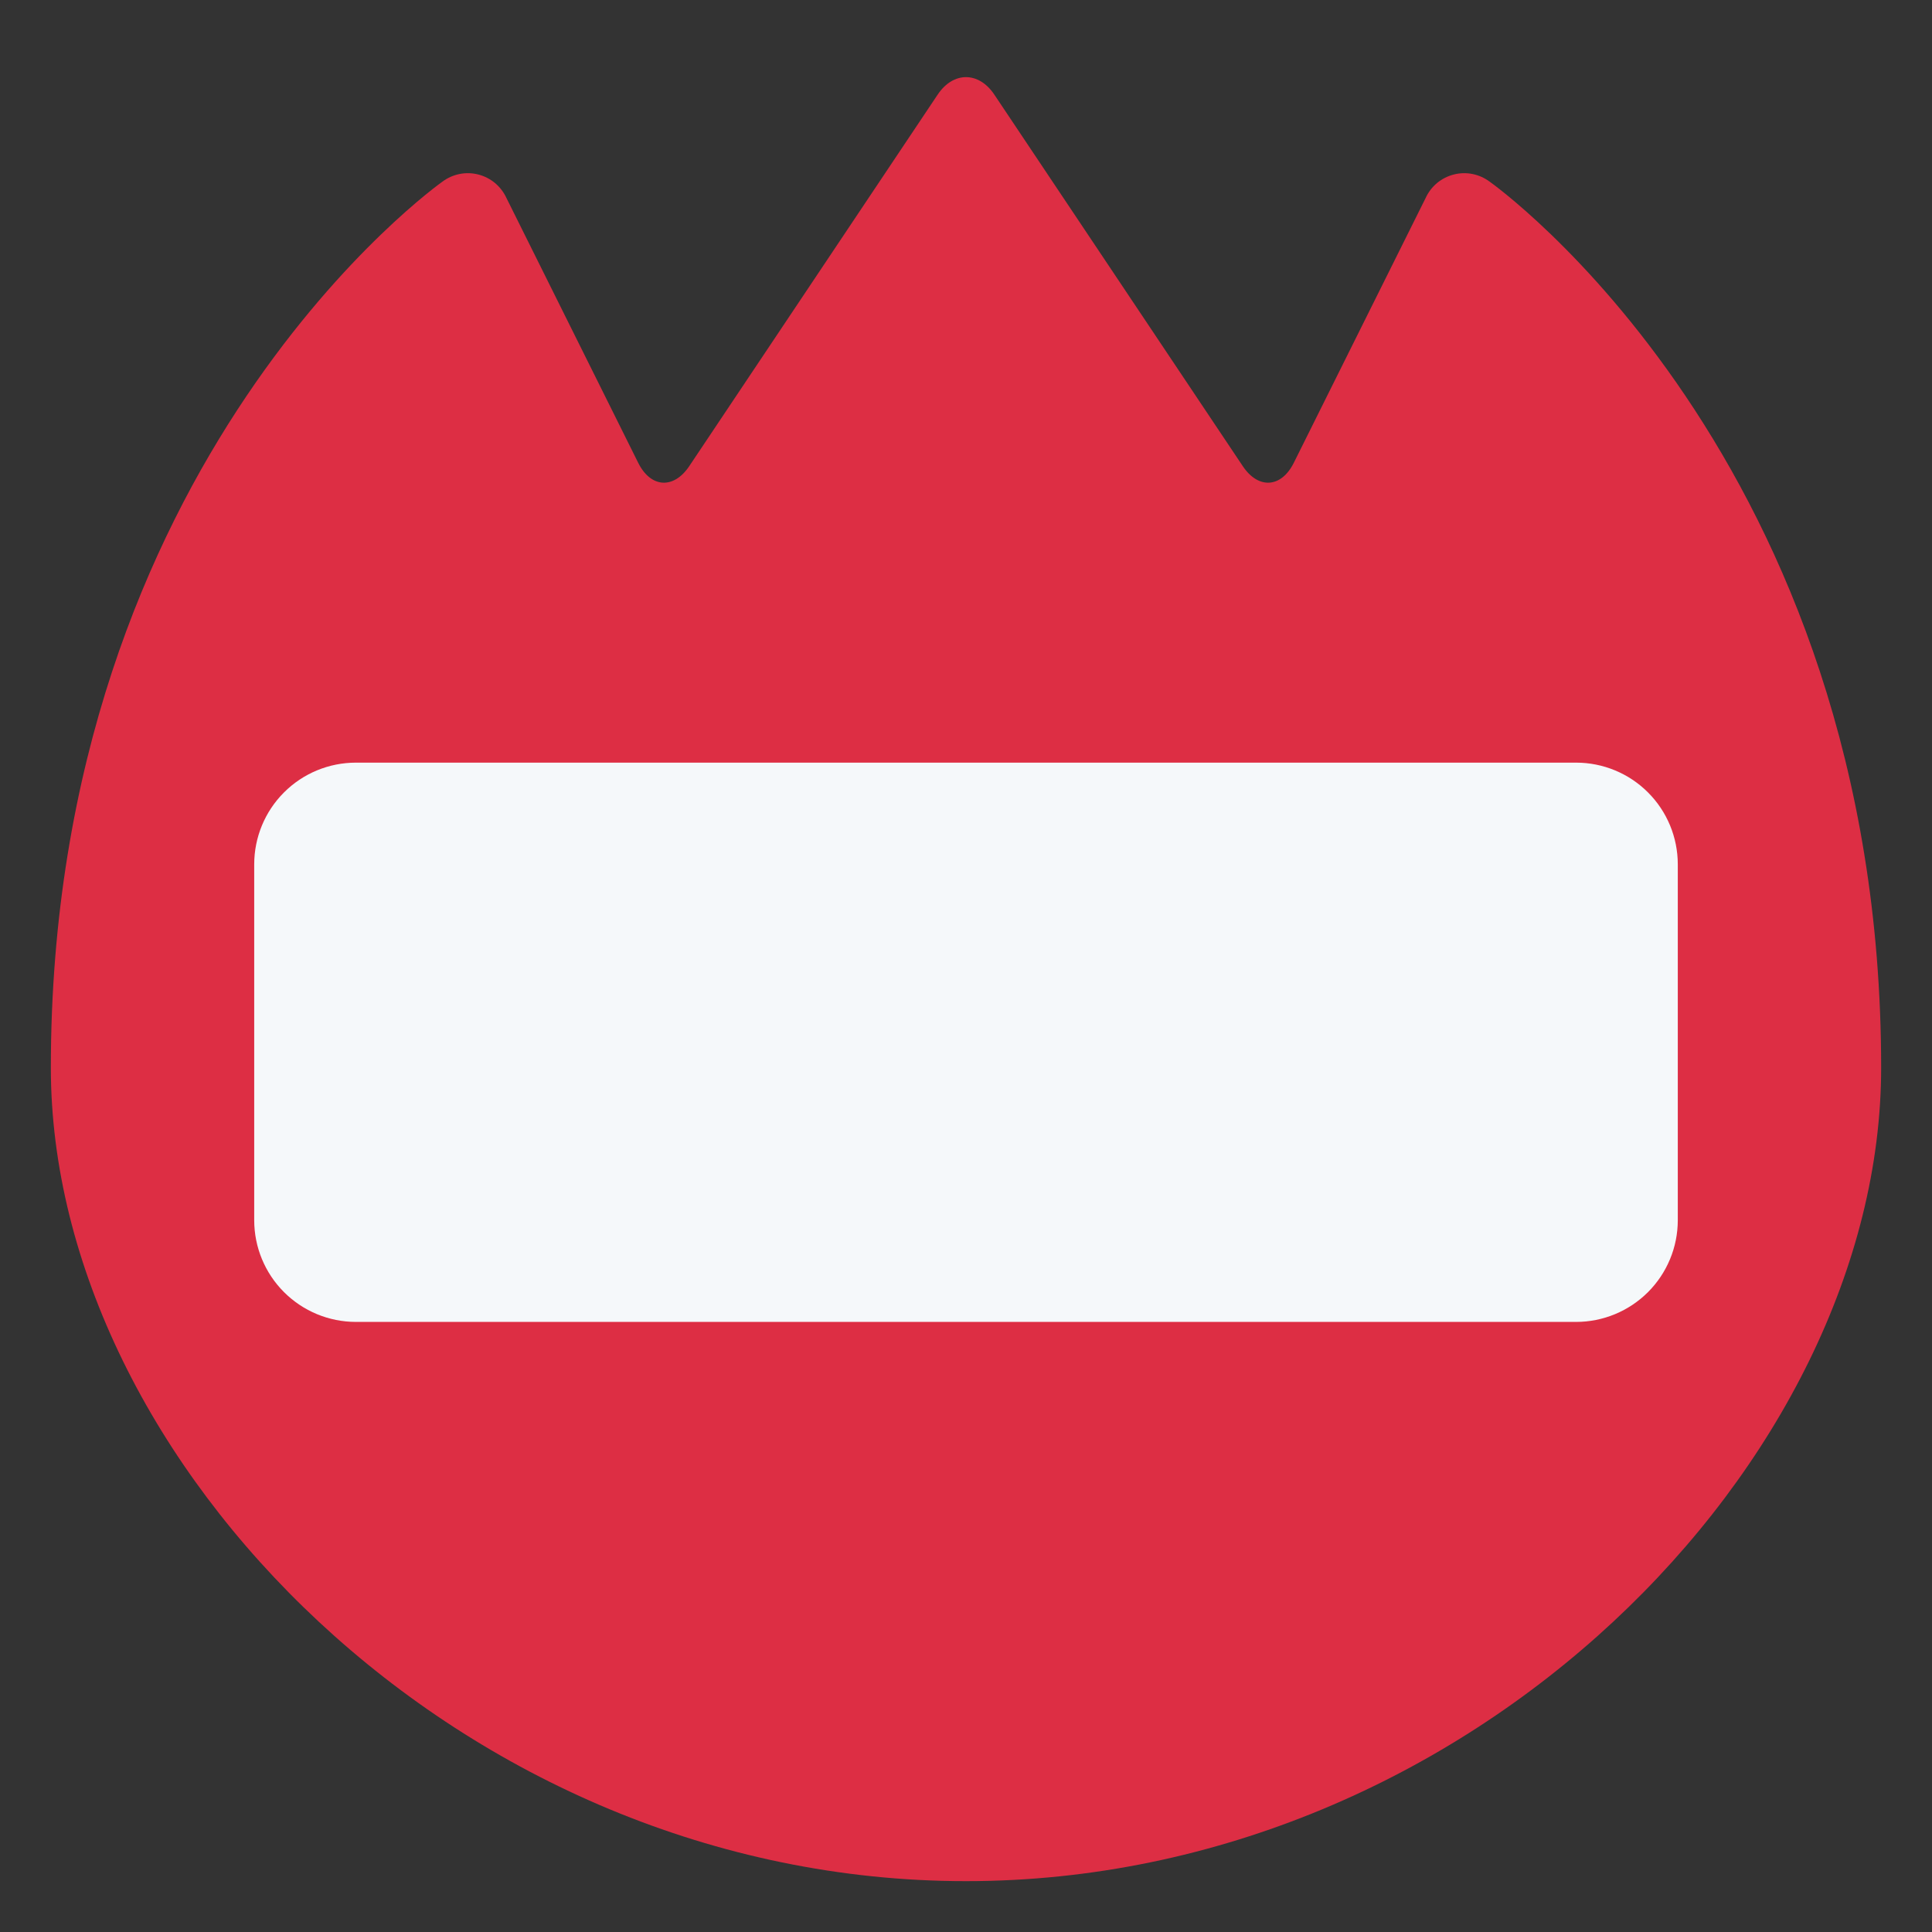 <svg width="50" height="50" viewBox="0 0 50 50" fill="none" xmlns="http://www.w3.org/2000/svg">
<rect x="0" y="0" width="50" height="50" fill="#333333" stroke="none"/>
<g clip-path="url(#clip0_94_95)">
<mask id="mask0_94_95" style="mask-type:luminance" maskUnits="userSpaceOnUse" x="0" y="0" width="50" height="50">
<path d="M0 0H50V50H0V0Z" fill="white"/>
</mask>
<g mask="url(#mask0_94_95)">
<path d="M38.557 4.705C38.425 4.606 38.274 4.537 38.112 4.504C37.951 4.471 37.784 4.475 37.625 4.516C37.465 4.556 37.317 4.632 37.19 4.737C37.064 4.843 36.963 4.975 36.895 5.125L33.482 11.98C33.158 12.628 32.566 12.666 32.164 12.065L25.732 2.447C25.329 1.846 24.671 1.846 24.268 2.447L17.837 12.065C17.434 12.666 16.842 12.628 16.518 11.98L13.107 5.125C13.038 4.975 12.937 4.843 12.811 4.737C12.685 4.632 12.536 4.556 12.377 4.516C12.217 4.475 12.05 4.471 11.889 4.504C11.728 4.537 11.576 4.606 11.445 4.705C11.445 4.705 1.316 11.842 1.316 27.632C1.316 37.805 11.92 48.684 25 48.684C38.082 48.684 48.684 37.805 48.684 27.632C48.684 11.842 38.557 4.705 38.557 4.705Z" fill="#DD2E44"/>
<path d="M43.421 31.579C43.421 32.277 43.144 32.946 42.65 33.44C42.157 33.933 41.487 34.211 40.789 34.211H9.211C8.513 34.211 7.843 33.933 7.35 33.44C6.856 32.946 6.579 32.277 6.579 31.579V22.369C6.579 21.671 6.856 21.001 7.35 20.508C7.843 20.014 8.513 19.737 9.211 19.737H40.789C41.487 19.737 42.157 20.014 42.65 20.508C43.144 21.001 43.421 21.671 43.421 22.369V31.579Z" fill="#F5F8FA"/>
</g>
</g>
<defs>
<clipPath id="clip0_94_95">
<rect width="50" height="50" fill="white"/>
</clipPath>
</defs>
</svg>
